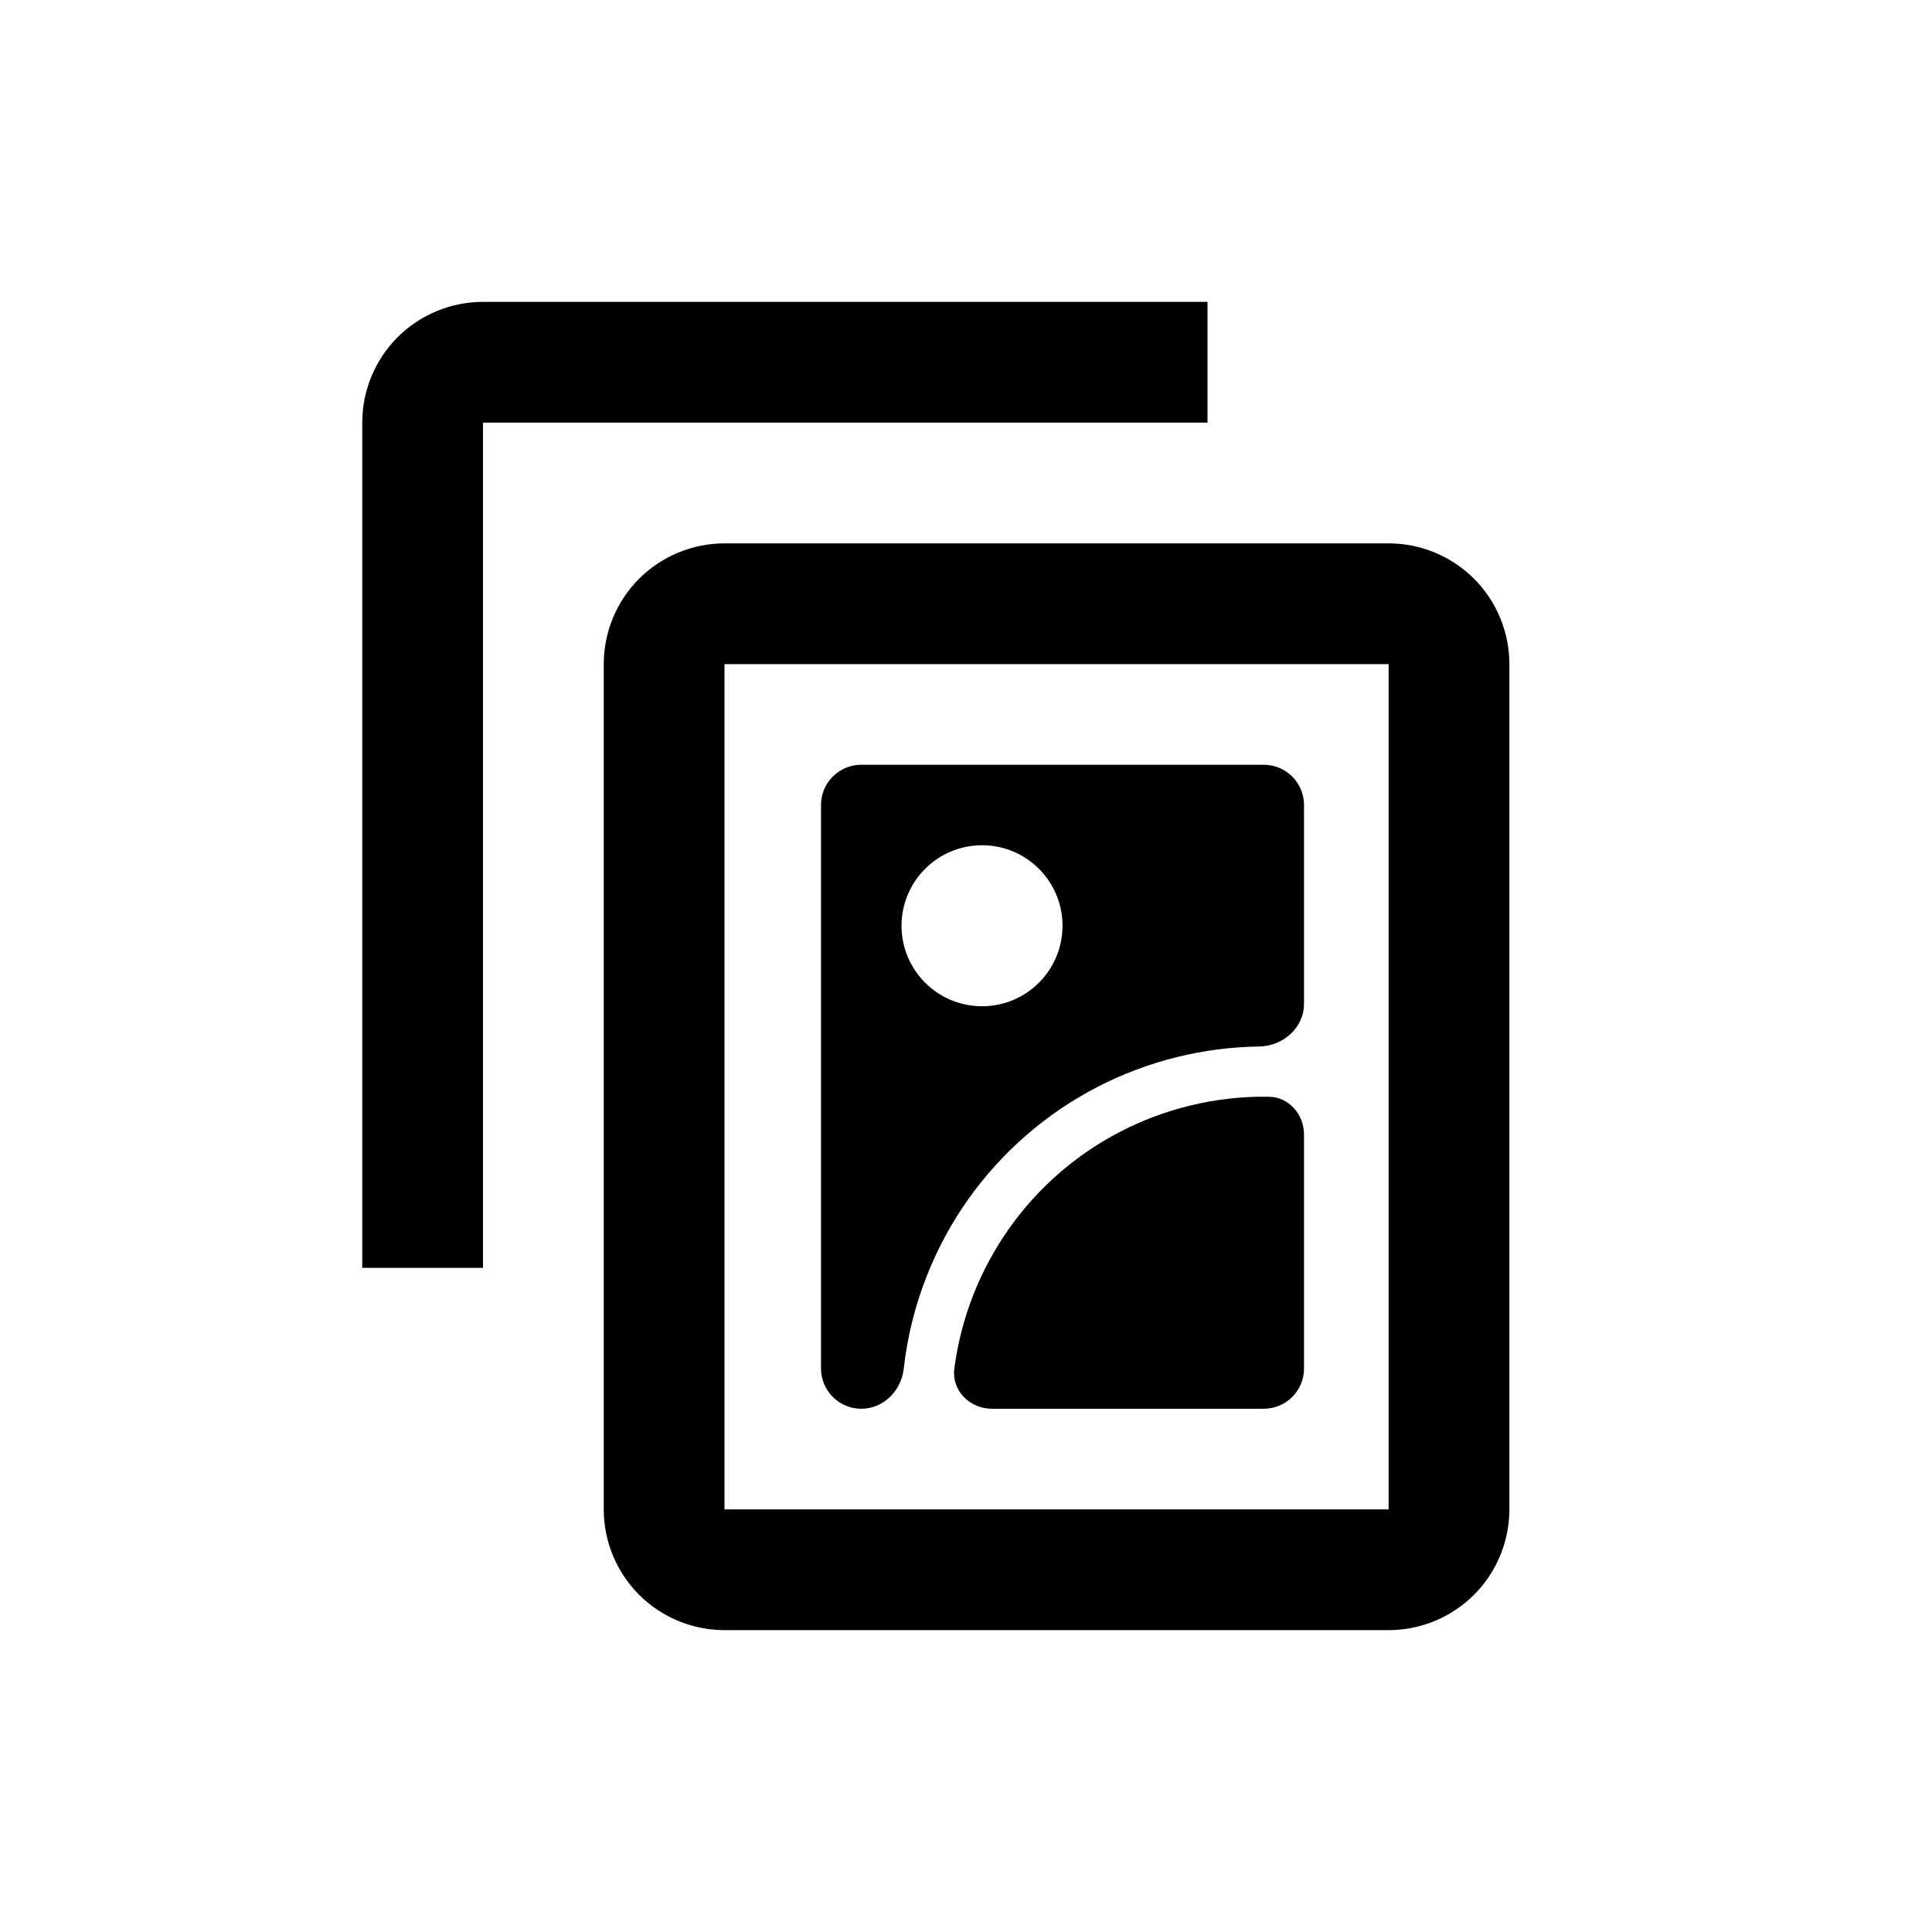 <svg width="24" height="24" viewBox="0 0 24 24" fill="none" xmlns="http://www.w3.org/2000/svg">
<path d="M17.25 18.75H9V8.25H17.25V13.5V18.75ZM17.25 6.75H9C8.602 6.75 8.221 6.908 7.939 7.189C7.658 7.471 7.5 7.852 7.5 8.25V18.75C7.5 19.148 7.658 19.529 7.939 19.811C8.221 20.092 8.602 20.25 9 20.25H17.25C17.648 20.25 18.029 20.092 18.311 19.811C18.592 19.529 18.75 19.148 18.75 18.75V8.25C18.75 7.852 18.592 7.471 18.311 7.189C18.029 6.908 17.648 6.75 17.25 6.75ZM15 3.75H6C5.602 3.75 5.221 3.908 4.939 4.189C4.658 4.471 4.5 4.852 4.5 5.25V15.75H6V5.25H15V3.75Z" fill="currentColor"/>
<path fill-rule="evenodd" clip-rule="evenodd" d="M10.199 10C10.199 9.724 10.423 9.5 10.699 9.5H15.699C15.975 9.5 16.199 9.724 16.199 10V12.469C16.199 12.767 15.939 12.996 15.641 13C15.3 13.005 14.96 13.048 14.626 13.13C13.929 13.301 13.283 13.636 12.742 14.108C12.202 14.579 11.781 15.173 11.517 15.84C11.368 16.214 11.271 16.604 11.227 17.001C11.196 17.276 10.975 17.5 10.699 17.5C10.423 17.5 10.199 17.276 10.199 17V10ZM13.199 11.5C13.199 12.052 12.752 12.5 12.199 12.5C11.647 12.5 11.199 12.052 11.199 11.5C11.199 10.948 11.647 10.5 12.199 10.5C12.752 10.5 13.199 10.948 13.199 11.5Z" fill="currentColor"/>
<path d="M11.855 17.001C11.82 17.275 12.047 17.5 12.323 17.5H15.699C15.975 17.5 16.199 17.276 16.199 17V14.095C16.199 13.844 16.013 13.628 15.761 13.624C15.43 13.619 15.099 13.656 14.775 13.736C14.175 13.883 13.618 14.172 13.152 14.578C12.687 14.984 12.325 15.496 12.097 16.07C11.977 16.37 11.897 16.683 11.855 17.001Z" fill="currentColor"/>
</svg>
